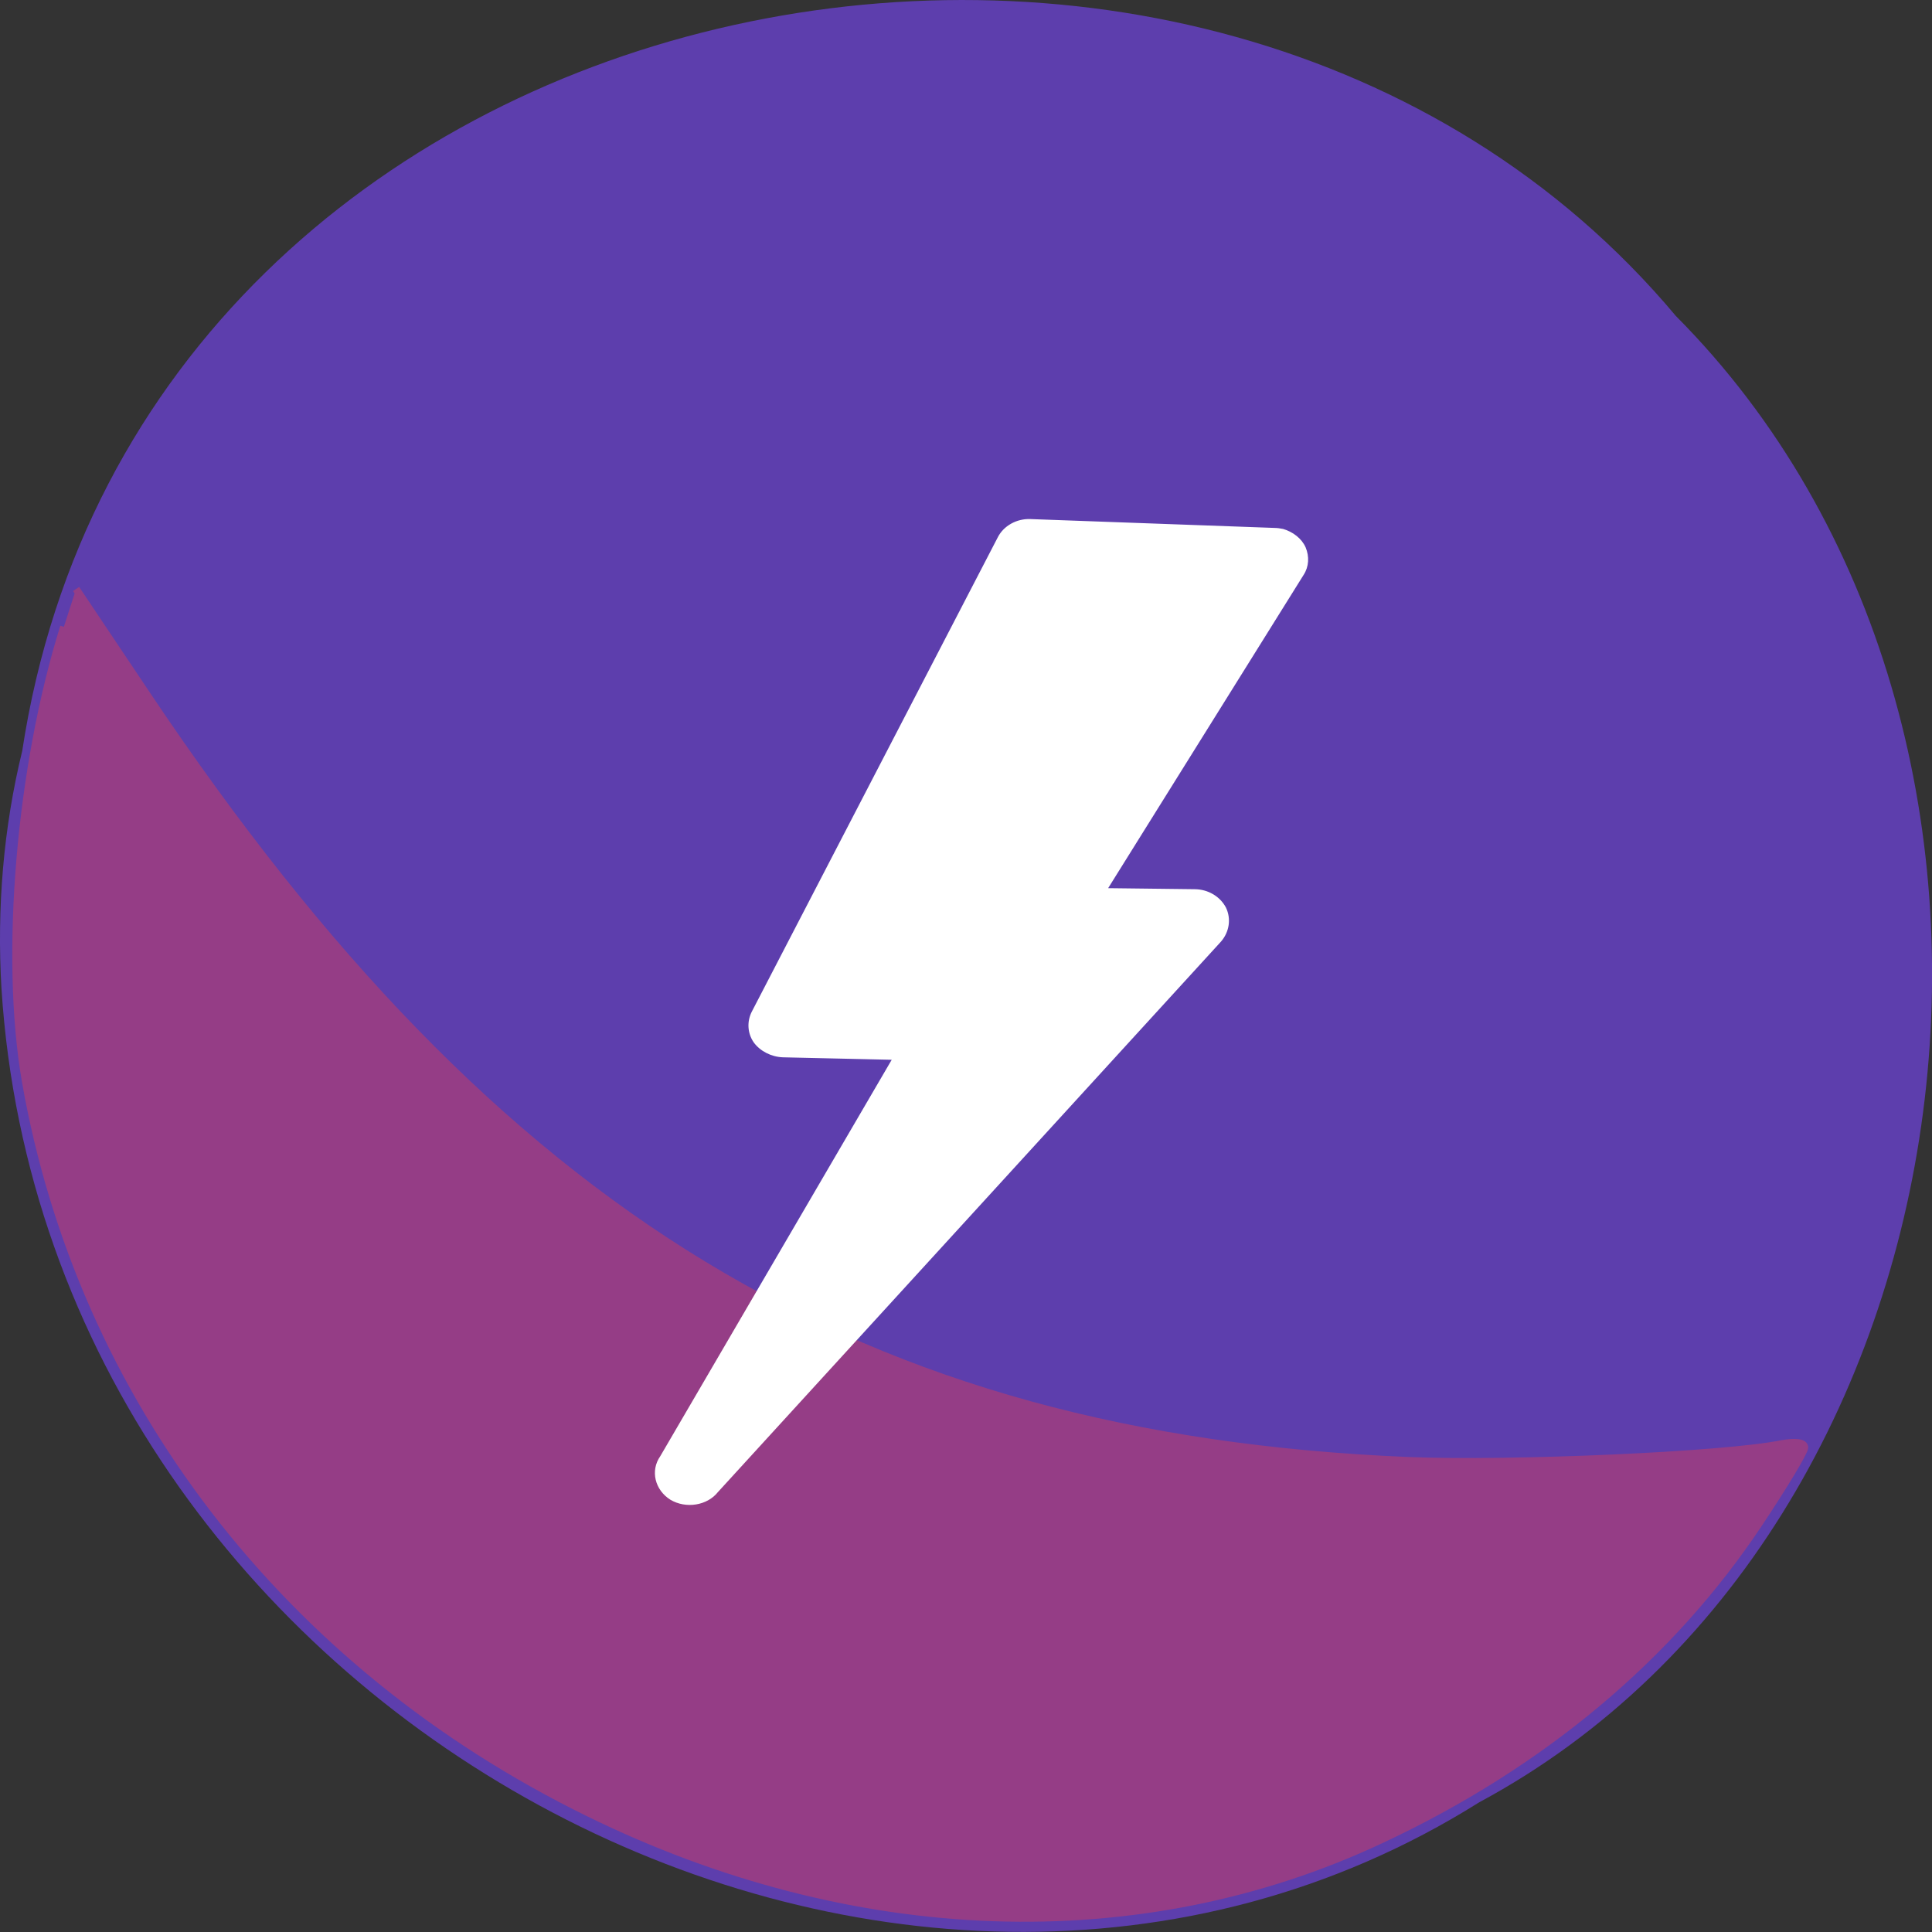 <svg xmlns="http://www.w3.org/2000/svg" viewBox="0 0 16 16"><rect x="0" y="0" width="16" height="16" fill="#333333" stroke="none"/><path d="m 0.184 6.219 c 0.992 -6.504 9.805 -8.246 13.695 -3.602 c 3.426 3.445 2.574 10.05 -1.629 12.309 c -4.824 3.03 -11.855 -0.715 -12.238 -6.742 c -0.039 -0.66 0.016 -1.328 0.172 -1.965" fill="#5d3ead"/><path d="m -134.81 -23.803 c -5.875 18.75 -8 43.938 -5.125 60.63 c 7.375 42.25 34.75 77.938 75.13 97.75 c 35.438 17.438 73.75 18.75 105.94 3.625 c 21.5 -10.06 38.625 -24.437 50.44 -42.19 c 3.375 -5.063 6.125 -9.625 6.125 -10.188 c 0 -0.688 -1.188 -0.813 -3 -0.5 c -7.563 1.563 -36.25 2.813 -50 2.25 c -73 -3.063 -121.69 -32.625 -168.25 -102.06 l -9.625 -14.375" transform="matrix(0.062 0 0 0.062 8.887 6.667)" fill="#953d86" stroke="#953d86" stroke-width="0.984"/><path d="m 28.906 24.02 c -0.14 0.015 -0.307 0.039 -0.464 0.091 l -13.751 4.02 c -0.742 0.216 -1.305 0.883 -1.388 1.676 l -3.944 33.526 c -0.07 0.661 0.187 1.341 0.709 1.772 c 0.513 0.403 1.23 0.546 1.867 0.364 l 6.196 -1.912 l -4.749 28.597 c -0.262 1.044 0.384 2.104 1.413 2.398 c 1.019 0.265 2.103 -0.321 2.41 -1.316 l 16.666 -42.978 c 0.253 -0.722 0.099 -1.532 -0.41 -2.095 c -0.535 -0.555 -1.332 -0.766 -2.065 -0.521 l -4.912 1.579 l 4.458 -22.856 c 0.125 -0.584 -0.05 -1.195 -0.442 -1.67 c -0.382 -0.446 -0.987 -0.69 -1.594 -0.679" transform="matrix(0.134 0.041 -0.045 0.122 7.829 0.272)" fill="#fff" fill-rule="evenodd" stroke="#fff" stroke-linejoin="round" stroke-linecap="round" stroke-width="0.118"/></svg>